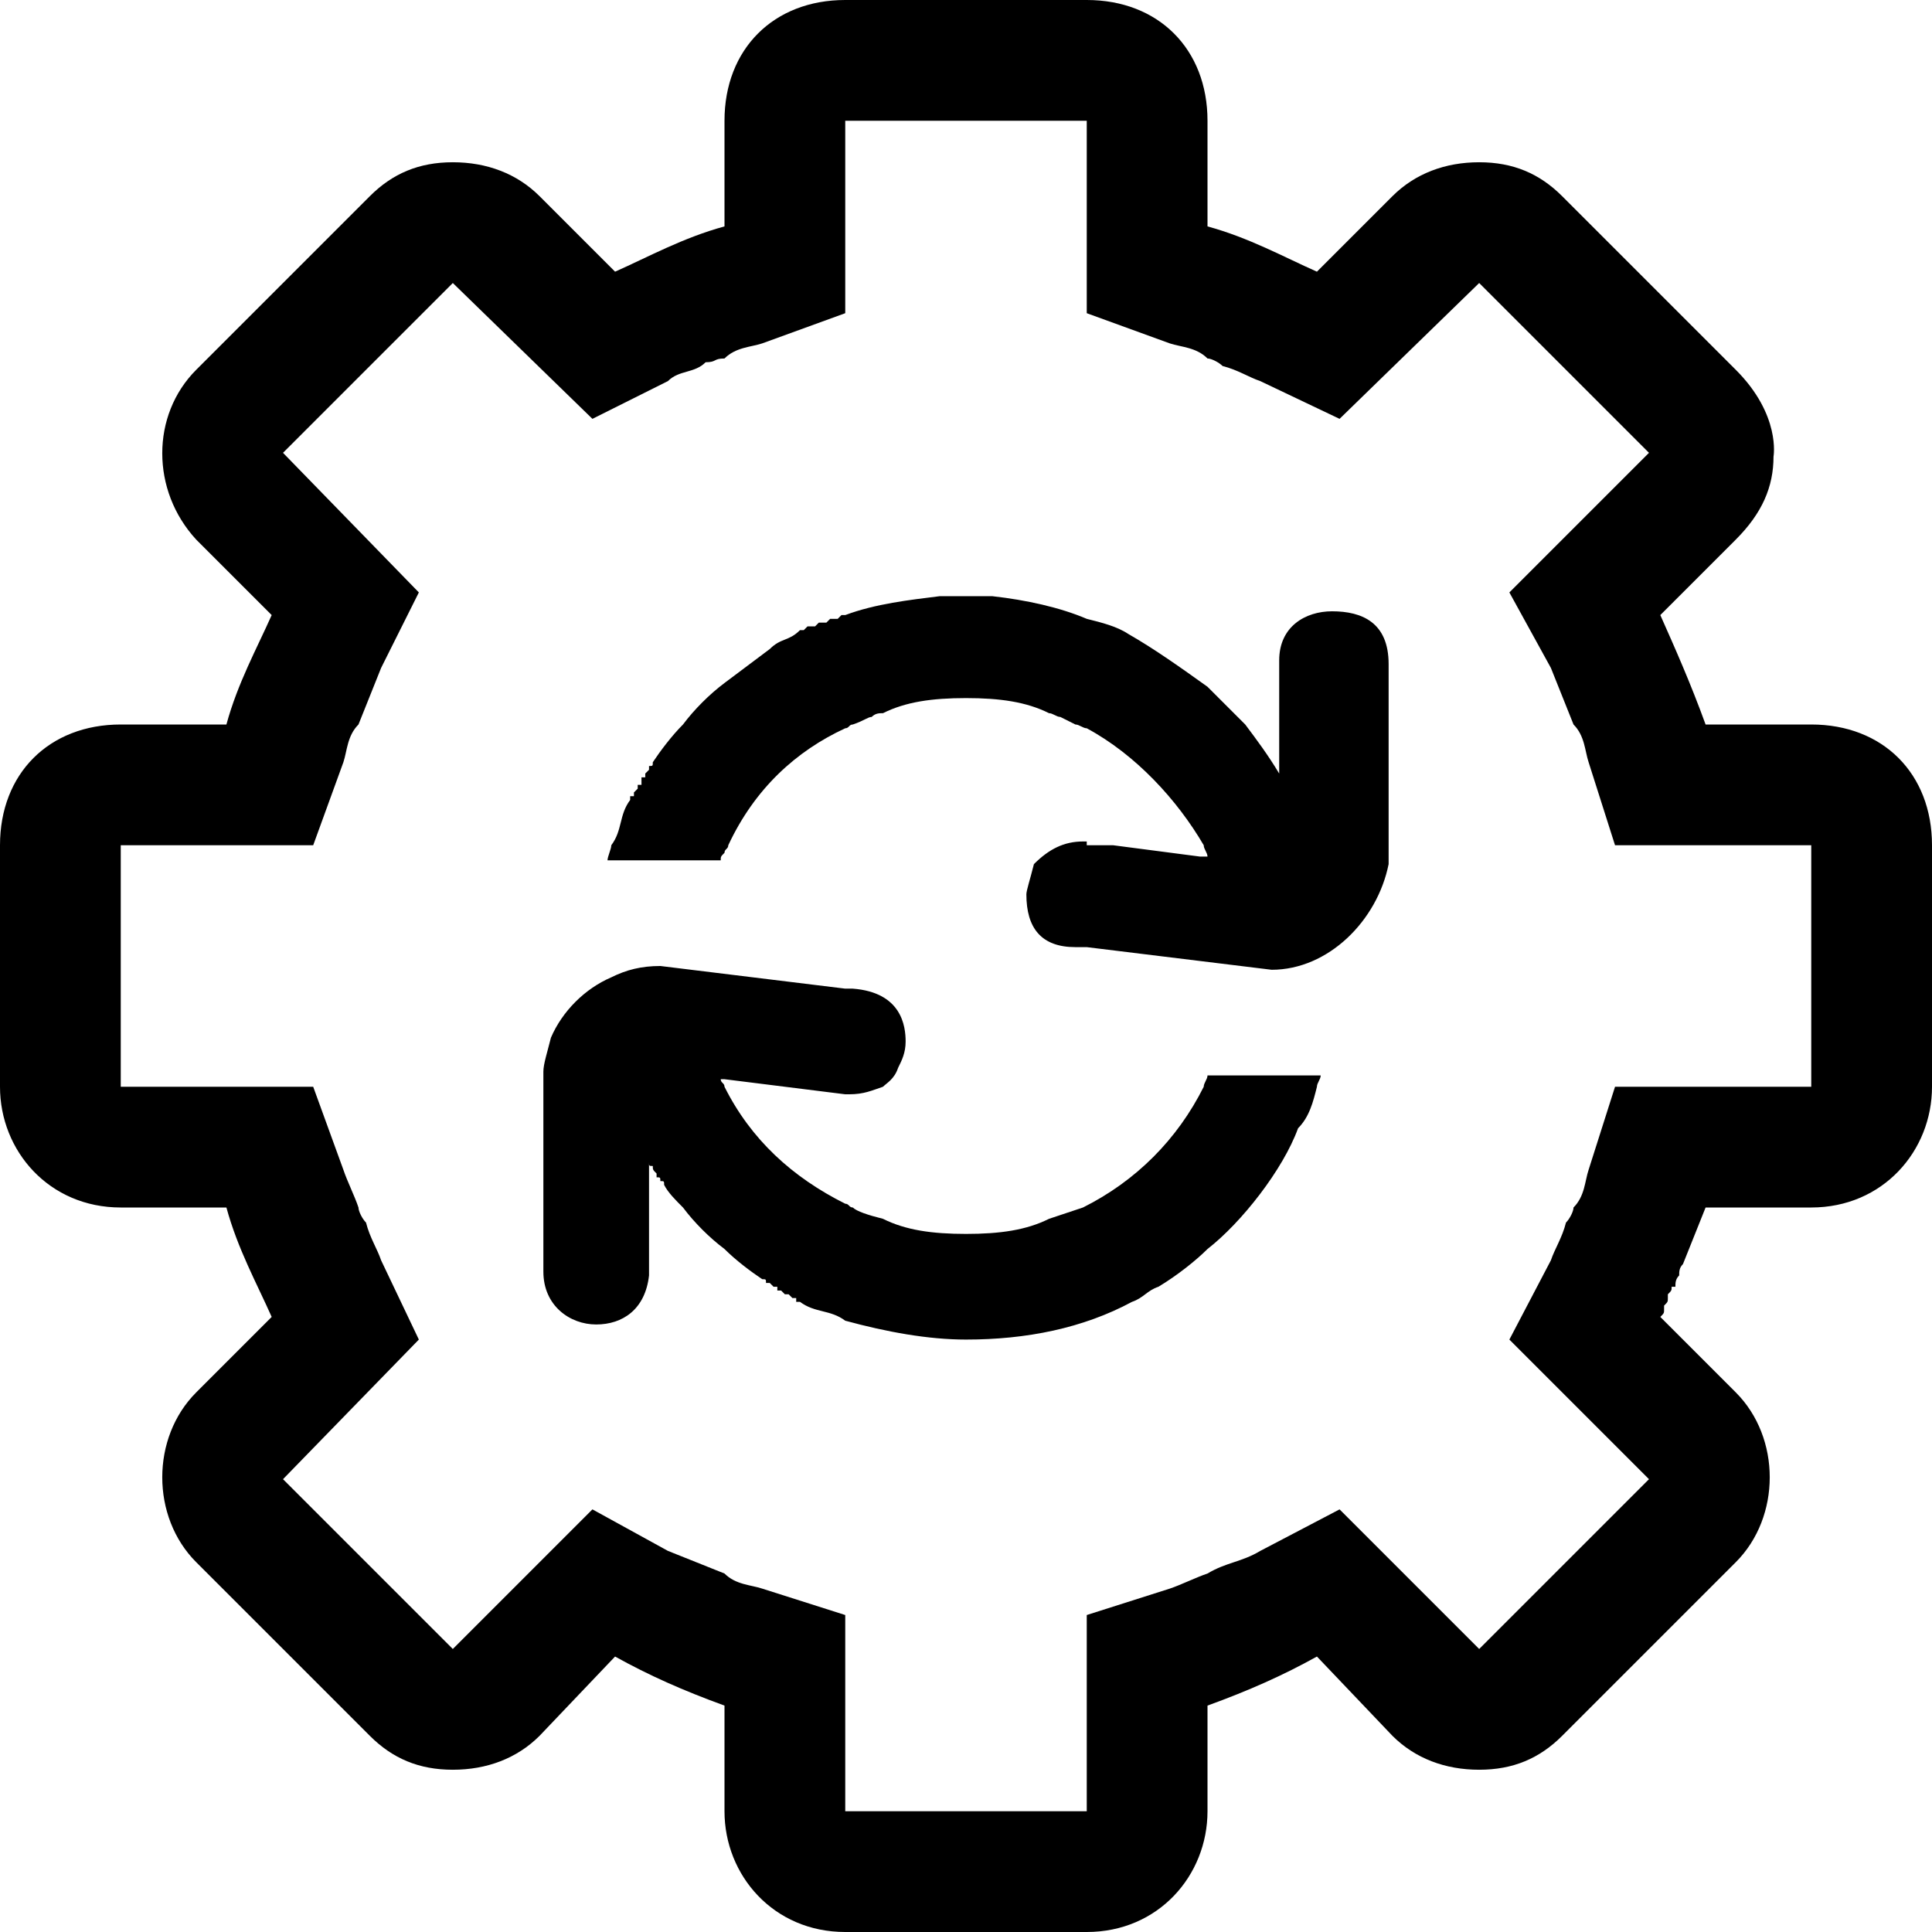 <svg xmlns="http://www.w3.org/2000/svg" viewBox="0 0 512 512">
	<path d="M32 192h28c3-11 8-20 12-29l-20-20c-12-13-12-33 0-45l46-46c6-6 13-9 22-9s17 3 23 9l20 20c9-4 18-9 29-12V32c0-19 13-32 32-32h64c19 0 32 13 32 32v28c11 3 20 8 29 12l20-20c6-6 14-9 23-9s16 3 22 9l46 46c12 12 10 23 10 23 0 8-3 15-10 22l-20 20c4 9 8 18 12 29h28c19 0 32 13 32 32v64c0 17-13 32-32 32h-28l-6 15c-1 1-1 2-1 3-1 1-1 2-1 3h-1c0 1 0 1-1 2v1c0 1 0 1-1 2v1c0 1 0 1-1 2l20 20c12 12 12 33 0 45l-46 46c-6 6-13 9-22 9s-17-3-23-9l-20-21c-9 5-18 9-29 13v28c0 17-13 32-32 32h-64c-19 0-32-15-32-32v-28c-11-4-20-8-29-13l-20 21c-6 6-14 9-23 9s-16-3-22-9l-46-46c-12-12-12-33 0-45l20-20c-4-9-9-18-12-29H32c-19 0-32-15-32-32v-64c0-19 13-32 32-32zm0 96h51l8 22c1 3 3 7 4 10 0 1 1 3 2 4 1 4 3 7 4 10l10 21-36 37 45 45 37-37 20 11 15 6c3 3 7 3 10 4l22 7v52h64v-52l22-7c3-1 7-3 10-4 5-3 9-3 14-6l21-11 37 37 45-45-37-37 11-21c1-3 3-6 4-10 1-1 2-3 2-4 3-3 3-7 4-10l7-22h52v-64h-52l-7-22c-1-3-1-7-4-10l-6-15-11-20 37-37-45-45-37 36-21-10c-3-1-6-3-10-4-1-1-3-2-4-2-3-3-7-3-10-4l-22-8V32h-64v51l-22 8c-3 1-7 1-10 4-3 0-2 1-5 1-3 3-7 2-10 5l-20 10-37-36-45 45 36 37-10 20-6 15c-3 3-3 7-4 10l-8 22H32v64zm256-65v1h7l23 3h2c0-1-1-2-1-3-7-12-18-24-31-31-1 0-2-1-3-1l-4-2c-1 0-2-1-3-1-6-3-13-4-22-4s-16 1-22 4c-1 0-2 0-3 1-1 0-2 1-5 2-1 0-1 1-2 1-13 6-24 16-31 31 0 1-1 1-1 2-1 1-1 1-1 2h-30c0-1 1-3 1-4 3-4 2-8 5-12v-1h1v-1l1-1v-1h1v-2h1v-1l1-1v-1c1 0 1 0 1-1 2-3 5-7 8-10 3-4 7-8 11-11l12-9c3-3 5-2 8-5h1l1-1h2l1-1h2l1-1h2l1-1h1c8-3 17-4 25-5h14c9 1 18 3 25 6 4 1 8 2 11 4 7 4 14 9 21 14l10 10c3 4 6 8 9 13v-30c0-9 7-13 14-13 8 0 15 3 15 14v53c-3 15-16 28-31 28l-49-6h-3c-9 0-13-5-13-14 0-1 1-4 2-8 4-4 8-6 13-6h1zM144 337v-53c0-2 1-5 2-9 3-7 9-13 16-16 4-2 8-3 13-3l49 6h2c13 1 14 10 14 14 0 3-1 5-2 7-1 3-3 4-4 5-3 1-5 2-9 2h-1l-32-4h-1c0 1 1 1 1 2 7 14 18 24 32 31 1 0 1 1 2 1 1 1 4 2 8 3 6 3 13 4 22 4s16-1 22-4l9-3c14-7 25-18 32-32 0-1 1-2 1-3h30c0 1-1 2-1 3-1 4-2 8-5 11-4 11-15 25-24 32-3 3-8 7-13 10-3 1-4 3-7 4-13 7-28 10-44 10-10 0-21-2-32-5-4-3-8-2-12-5h-1v-1h-1l-1-1h-1l-1-1h-1v-1h-1l-1-1h-1c0-1 0-1-1-1-3-2-7-5-10-8-4-3-8-7-11-11-2-2-4-4-5-6 0-1 0-1-1-1 0-1 0-1-1-1v-1c-1-1-1-1-1-2-1 0-1 0-1-1v30c-1 9-7 13-14 13s-14-5-14-14z"/>
</svg>